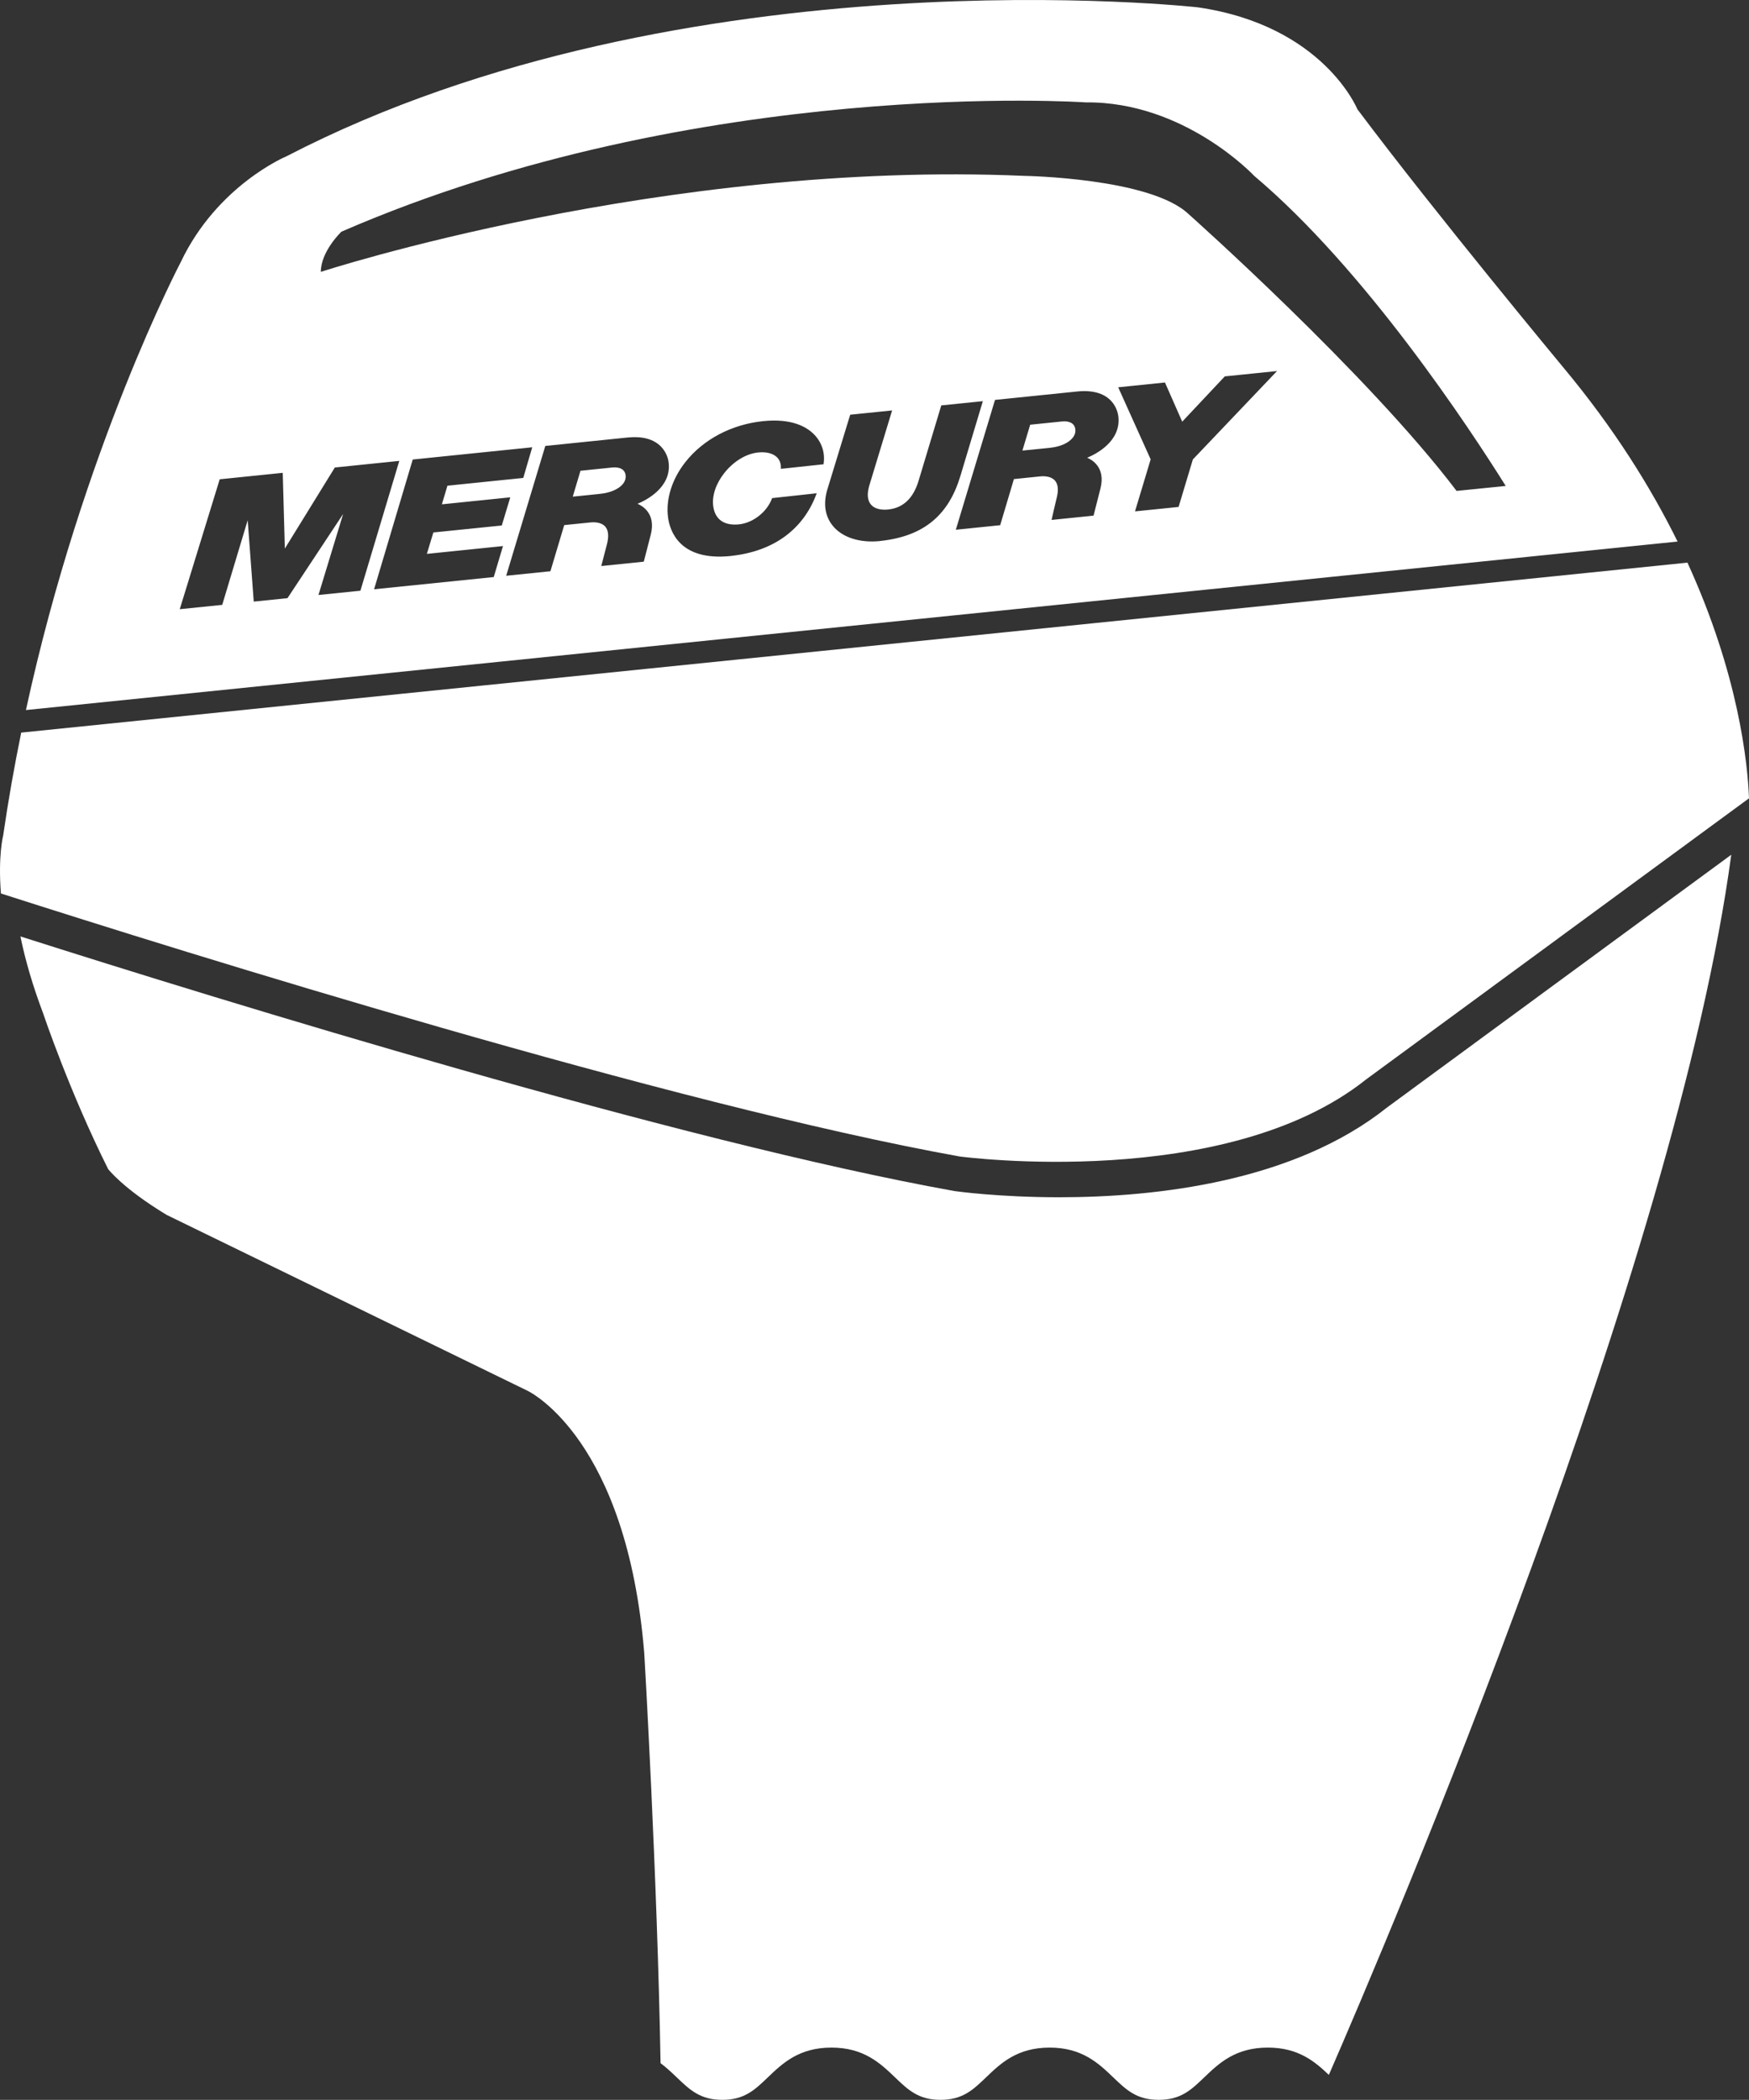 <?xml version="1.0" encoding="utf-8"?>
<!-- Generator: Adobe Illustrator 15.0.0, SVG Export Plug-In . SVG Version: 6.00 Build 0)  -->
<!DOCTYPE svg PUBLIC "-//W3C//DTD SVG 1.1//EN" "http://www.w3.org/Graphics/SVG/1.1/DTD/svg11.dtd">
<svg version="1.1" id="Layer_1" xmlns="http://www.w3.org/2000/svg" xmlns:xlink="http://www.w3.org/1999/xlink" x="0px" y="0px"
	 width="110.61px" height="132.766px" viewBox="123.548 110.173 110.61 132.766"
	 enable-background="new 123.548 110.173 110.61 132.766" xml:space="preserve">
<rect x="123.548" y="110.173" width="110.61" height="132.766" fill="#333333" stroke="none"/>
<g>
	<path fill="#FFFFFF" d="M190.717,136.82l-2.018,0.207l-0.492,1.635l1.725-0.174l0.02-0.002c0.632-0.064,1.168-0.298,1.431-0.629
		c0.14-0.172,0.193-0.354,0.169-0.545C191.51,136.953,191.202,136.774,190.717,136.82z"/>
	<path fill="#FFFFFF" d="M162.276,139.73l-2.018,0.208l-0.488,1.636l1.722-0.176l0.02-0.002c0.633-0.065,1.168-0.299,1.432-0.627
		c0.136-0.173,0.193-0.354,0.169-0.547C163.069,139.864,162.766,139.686,162.276,139.73z"/>
	<path fill="#FFFFFF" d="M222.438,133.433c0,0-8.094-9.745-13.047-16.353c0,0-2.148-5.286-10.078-6.442
		c0,0-32.454-3.633-57.644,9.415c0,0-4.375,1.816-6.688,6.689c0,0-6.203,11.793-9.793,28.325l104.453-10.653
		C227.948,140.986,225.628,137.261,222.438,133.433z M143.688,147.792l1.561-5.122l-3.52,5.322l-2.133,0.219l-0.384-5.147
		l-1.61,5.353l-2.686,0.274l2.527-8.214l3.986-0.408l0.133,4.789l3.162-5.126l4.076-0.418l-2.459,8.208L143.688,147.792z
		 M154.773,146.658l-7.567,0.773l2.444-8.204l7.557-0.774l-0.567,1.938l-4.796,0.491l-0.351,1.178l4.326-0.443l-0.538,1.781
		l-4.327,0.441l-0.411,1.354l4.814-0.494L154.773,146.658z M164.701,143.986c-0.16,0.625-0.439,1.7-0.439,1.7l-2.688,0.276
		c0,0,0.254-0.979,0.36-1.385c0.129-0.501,0.091-0.873-0.106-1.106c-0.251-0.288-0.697-0.291-0.945-0.265l-1.653,0.167l-0.873,2.918
		l-2.797,0.286l2.474-8.208l5.225-0.536c0.939-0.09,1.648,0.111,2.105,0.591c0.374,0.391,0.453,0.853,0.47,0.984
		c0.196,1.598-1.458,2.408-1.969,2.618C164.147,142.144,165.051,142.627,164.701,143.986z M175.639,139.459l-0.01,0.069
		l-2.695,0.288v-0.1c-0.002-0.267-0.096-0.496-0.277-0.658c-0.256-0.229-0.668-0.328-1.163-0.276h-0.009
		c-0.762,0.081-1.561,0.571-2.141,1.312c-0.529,0.674-0.778,1.435-0.689,2.088c0.113,0.834,0.689,1.24,1.625,1.145l0.021-0.002
		c0.87-0.096,1.736-0.771,2.058-1.607l0.019-0.05l2.823-0.308l-0.055,0.136c-0.407,1.054-1.052,1.915-1.915,2.562
		c-0.922,0.688-2.068,1.11-3.416,1.261c-0.02,0.003-0.043,0.005-0.066,0.009c-3.224,0.329-3.837-1.59-3.951-2.429
		c-0.157-1.147,0.241-2.423,1.09-3.503c1.13-1.441,2.923-2.387,4.912-2.594l0.019-0.002c1.806-0.184,2.753,0.363,3.228,0.857
		C175.516,138.139,175.731,138.797,175.639,139.459z M179.239,144.375l-0.05,0.008c-1.268,0.129-2.378-0.229-2.973-0.964
		c-0.508-0.622-0.621-1.439-0.324-2.366l1.424-4.658l2.651-0.271l-1.448,4.765c-0.148,0.511-0.115,0.918,0.104,1.181
		c0.212,0.256,0.601,0.369,1.097,0.318l0.02-0.004c0.928-0.102,1.566-0.707,1.898-1.803l1.438-4.775l2.629-0.268l-1.416,4.716
		c-0.371,1.237-0.933,2.162-1.715,2.829C181.74,143.797,180.646,144.221,179.239,144.375z M192.301,139.115
		c0.286,0.117,1.19,0.6,0.838,1.96c-0.16,0.626-0.433,1.7-0.433,1.7l-2.655,0.272c0,0,0.232-1.033,0.32-1.379
		c0.13-0.503,0.095-0.876-0.105-1.108c-0.248-0.288-0.697-0.289-0.942-0.266l-1.655,0.17l-0.868,2.916l-2.805,0.287l2.478-8.209
		l5.231-0.536c2.235-0.21,2.532,1.272,2.569,1.573C194.467,138.094,192.812,138.906,192.301,139.115z M198.986,139.223l-0.902,3.002
		l-2.757,0.281l0.991-3.289l-2.053-4.557l2.957-0.303l1.092,2.477l2.692-2.863l3.304-0.338
		C204.311,133.633,199.289,138.906,198.986,139.223z M215.665,141.212c-5.647-7.45-16.95-17.504-16.95-17.504
		c-2.415-2.292-10.404-2.416-10.404-2.416c-22.854-0.991-44.473,6.07-44.473,6.07c0-1.302,1.301-2.54,1.301-2.54
		c22.67-9.848,47.072-8.176,47.072-8.176c6.258-0.062,10.654,4.646,10.654,4.646c7.031,5.927,13.654,16.005,15.908,19.606
		L215.665,141.212z"/>
	<path fill="#FFFFFF" d="M183.907,185.479c-17.425-3.131-46.186-11.996-59.068-16.099c0.316,1.54,0.791,3.149,1.416,4.806
		c0.028,0.08,1.675,4.99,4.136,9.912l0,0c0.012,0,0.902,1.199,3.696,2.889l22.81,11.113c0.252,0.121,6.299,3.164,7.396,16.611
		c0.01,0.16,0.826,14.126,1.03,25.91c0.378,0.281,0.704,0.592,1.021,0.895c0.832,0.797,1.49,1.424,2.887,1.424
		c1.393,0,2.049-0.627,2.879-1.424c0.92-0.881,1.963-1.881,4.02-1.881c2.055,0,3.098,1,4.019,1.881
		c0.83,0.797,1.485,1.424,2.88,1.424c1.393,0,2.049-0.627,2.879-1.422c0.92-0.883,1.963-1.883,4.021-1.883c2.055,0,3.1,1,4.02,1.881
		c0.83,0.797,1.484,1.424,2.88,1.424c1.394,0,2.048-0.627,2.878-1.422c0.92-0.883,1.964-1.883,4.021-1.883
		c1.937,0,2.976,0.887,3.859,1.727c3.766-8.641,21.982-51.365,25.449-77.147l-21.758,15.972c-5.885,4.694-14.545,5.685-20.769,5.685
		C186.674,185.869,184.02,185.494,183.907,185.479z"/>
	<path fill="#FFFFFF" d="M209.948,178.418l24.21-17.771c-0.083-2.213-0.654-7.827-3.893-14.9L124.89,156.493
		c-0.431,2.104-0.818,4.273-1.141,6.505c0,0-0.332,1.263-0.142,3.667c11.675,3.744,42.461,13.361,60.634,16.629
		C184.379,183.311,201.043,185.518,209.948,178.418z"/>
</g>
</svg>
